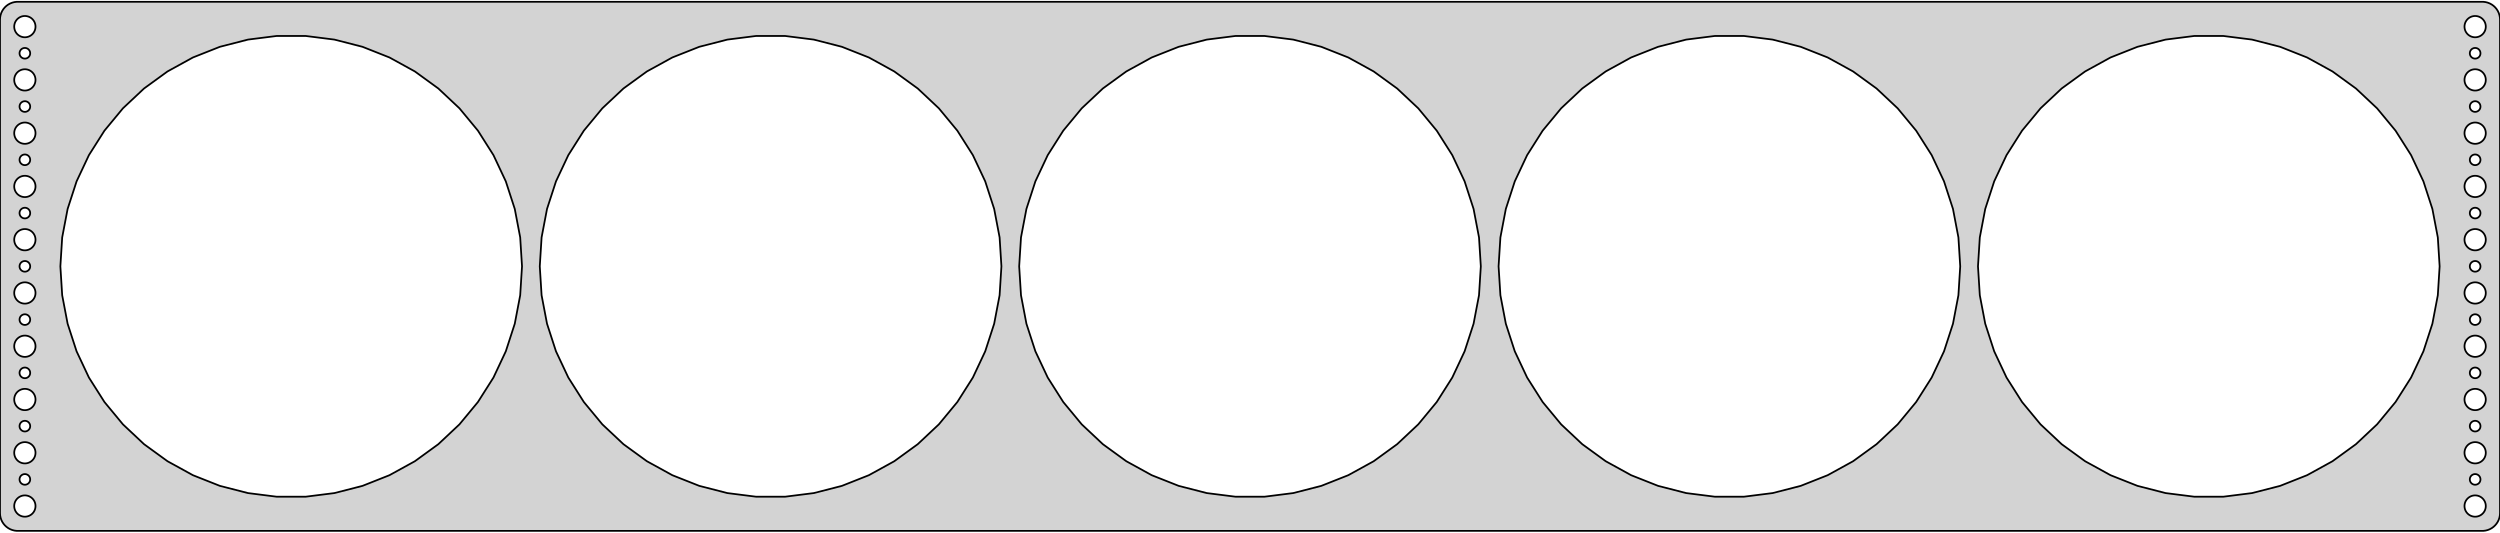 <?xml version="1.0" standalone="no"?>
<!DOCTYPE svg PUBLIC "-//W3C//DTD SVG 1.1//EN" "http://www.w3.org/Graphics/SVG/1.1/DTD/svg11.dtd">
<svg width="704mm" height="150mm" viewBox="-352 -75 704 150" xmlns="http://www.w3.org/2000/svg" version="1.1">
<title>OpenSCAD Model</title>
<path d="
M 347.937,74.411 L 348.545,74.255 L 349.129,74.024 L 349.679,73.722 L 350.187,73.353 L 350.645,72.923
 L 351.045,72.439 L 351.382,71.909 L 351.649,71.341 L 351.843,70.743 L 351.961,70.127 L 352,69.5
 L 352,-69.5 L 351.961,-70.127 L 351.843,-70.743 L 351.649,-71.341 L 351.382,-71.909 L 351.045,-72.439
 L 350.645,-72.923 L 350.187,-73.353 L 349.679,-73.722 L 349.129,-74.024 L 348.545,-74.255 L 347.937,-74.411
 L 347.314,-74.49 L -347.314,-74.49 L -347.937,-74.411 L -348.545,-74.255 L -349.129,-74.024 L -349.679,-73.722
 L -350.187,-73.353 L -350.645,-72.923 L -351.045,-72.439 L -351.382,-71.909 L -351.649,-71.341 L -351.843,-70.743
 L -351.961,-70.127 L -352,-69.5 L -352,69.5 L -351.961,70.127 L -351.843,70.743 L -351.649,71.341
 L -351.382,71.909 L -351.045,72.439 L -350.645,72.923 L -350.187,73.353 L -349.679,73.722 L -349.129,74.024
 L -348.545,74.255 L -347.937,74.411 L -347.314,74.49 L 347.314,74.49 z
M 344.812,-64.506 L 344.438,-64.553 L 344.073,-64.647 L 343.723,-64.785 L 343.393,-64.967 L 343.088,-65.189
 L 342.813,-65.446 L 342.573,-65.737 L 342.371,-66.055 L 342.211,-66.396 L 342.094,-66.754 L 342.024,-67.124
 L 342,-67.5 L 342.024,-67.876 L 342.094,-68.246 L 342.211,-68.604 L 342.371,-68.945 L 342.573,-69.263
 L 342.813,-69.554 L 343.088,-69.811 L 343.393,-70.033 L 343.723,-70.215 L 344.073,-70.353 L 344.438,-70.447
 L 344.812,-70.494 L 345.188,-70.494 L 345.562,-70.447 L 345.927,-70.353 L 346.277,-70.215 L 346.607,-70.033
 L 346.912,-69.811 L 347.187,-69.554 L 347.427,-69.263 L 347.629,-68.945 L 347.789,-68.604 L 347.906,-68.246
 L 347.976,-67.876 L 348,-67.5 L 347.976,-67.124 L 347.906,-66.754 L 347.789,-66.396 L 347.629,-66.055
 L 347.427,-65.737 L 347.187,-65.446 L 346.912,-65.189 L 346.607,-64.967 L 346.277,-64.785 L 345.927,-64.647
 L 345.562,-64.553 L 345.188,-64.506 z
M -345.188,-64.506 L -345.562,-64.553 L -345.927,-64.647 L -346.277,-64.785 L -346.607,-64.967 L -346.912,-65.189
 L -347.187,-65.446 L -347.427,-65.737 L -347.629,-66.055 L -347.789,-66.396 L -347.906,-66.754 L -347.976,-67.124
 L -348,-67.5 L -347.976,-67.876 L -347.906,-68.246 L -347.789,-68.604 L -347.629,-68.945 L -347.427,-69.263
 L -347.187,-69.554 L -346.912,-69.811 L -346.607,-70.033 L -346.277,-70.215 L -345.927,-70.353 L -345.562,-70.447
 L -345.188,-70.494 L -344.812,-70.494 L -344.438,-70.447 L -344.073,-70.353 L -343.723,-70.215 L -343.393,-70.033
 L -343.088,-69.811 L -342.813,-69.554 L -342.573,-69.263 L -342.371,-68.945 L -342.211,-68.604 L -342.094,-68.246
 L -342.024,-67.876 L -342,-67.5 L -342.024,-67.124 L -342.094,-66.754 L -342.211,-66.396 L -342.371,-66.055
 L -342.573,-65.737 L -342.813,-65.446 L -343.088,-65.189 L -343.393,-64.967 L -343.723,-64.785 L -344.073,-64.647
 L -344.438,-64.553 L -344.812,-64.506 z
M -274.081,64.872 L -282.18,63.849 L -290.086,61.819 L -297.676,58.814 L -304.829,54.881 L -311.433,50.083
 L -317.383,44.496 L -322.586,38.206 L -326.96,31.314 L -330.435,23.928 L -332.958,16.165 L -334.487,8.147
 L -335,-0 L -334.487,-8.147 L -332.958,-16.165 L -330.435,-23.928 L -326.96,-31.314 L -322.586,-38.206
 L -317.383,-44.496 L -311.433,-50.083 L -304.829,-54.881 L -297.676,-58.814 L -290.086,-61.819 L -282.18,-63.849
 L -274.081,-64.872 L -265.919,-64.872 L -257.82,-63.849 L -249.914,-61.819 L -242.324,-58.814 L -235.171,-54.881
 L -228.567,-50.083 L -222.617,-44.496 L -217.414,-38.206 L -213.04,-31.314 L -209.565,-23.928 L -207.042,-16.165
 L -205.513,-8.147 L -205,-0 L -205.513,8.147 L -207.042,16.165 L -209.565,23.928 L -213.04,31.314
 L -217.414,38.206 L -222.617,44.496 L -228.567,50.083 L -235.171,54.881 L -242.324,58.814 L -249.914,61.819
 L -257.82,63.849 L -265.919,64.872 z
M -4.081,64.872 L -12.18,63.849 L -20.086,61.819 L -27.676,58.814 L -34.829,54.881 L -41.433,50.083
 L -47.383,44.496 L -52.586,38.206 L -56.96,31.314 L -60.435,23.928 L -62.958,16.165 L -64.487,8.147
 L -65,-0 L -64.487,-8.147 L -62.958,-16.165 L -60.435,-23.928 L -56.96,-31.314 L -52.586,-38.206
 L -47.383,-44.496 L -41.433,-50.083 L -34.829,-54.881 L -27.676,-58.814 L -20.086,-61.819 L -12.18,-63.849
 L -4.081,-64.872 L 4.081,-64.872 L 12.18,-63.849 L 20.086,-61.819 L 27.676,-58.814 L 34.829,-54.881
 L 41.433,-50.083 L 47.383,-44.496 L 52.586,-38.206 L 56.96,-31.314 L 60.435,-23.928 L 62.958,-16.165
 L 64.487,-8.147 L 65,-0 L 64.487,8.147 L 62.958,16.165 L 60.435,23.928 L 56.96,31.314
 L 52.586,38.206 L 47.383,44.496 L 41.433,50.083 L 34.829,54.881 L 27.676,58.814 L 20.086,61.819
 L 12.18,63.849 L 4.081,64.872 z
M -139.081,64.872 L -147.18,63.849 L -155.086,61.819 L -162.676,58.814 L -169.829,54.881 L -176.433,50.083
 L -182.383,44.496 L -187.586,38.206 L -191.96,31.314 L -195.435,23.928 L -197.958,16.165 L -199.487,8.147
 L -200,-0 L -199.487,-8.147 L -197.958,-16.165 L -195.435,-23.928 L -191.96,-31.314 L -187.586,-38.206
 L -182.383,-44.496 L -176.433,-50.083 L -169.829,-54.881 L -162.676,-58.814 L -155.086,-61.819 L -147.18,-63.849
 L -139.081,-64.872 L -130.919,-64.872 L -122.82,-63.849 L -114.914,-61.819 L -107.324,-58.814 L -100.171,-54.881
 L -93.567,-50.083 L -87.617,-44.496 L -82.414,-38.206 L -78.04,-31.314 L -74.564,-23.928 L -72.042,-16.165
 L -70.513,-8.147 L -70,-0 L -70.513,8.147 L -72.042,16.165 L -74.564,23.928 L -78.04,31.314
 L -82.414,38.206 L -87.617,44.496 L -93.567,50.083 L -100.171,54.881 L -107.324,58.814 L -114.914,61.819
 L -122.82,63.849 L -130.919,64.872 z
M 130.919,64.872 L 122.82,63.849 L 114.914,61.819 L 107.324,58.814 L 100.171,54.881 L 93.567,50.083
 L 87.617,44.496 L 82.414,38.206 L 78.04,31.314 L 74.564,23.928 L 72.042,16.165 L 70.513,8.147
 L 70,-0 L 70.513,-8.147 L 72.042,-16.165 L 74.564,-23.928 L 78.04,-31.314 L 82.414,-38.206
 L 87.617,-44.496 L 93.567,-50.083 L 100.171,-54.881 L 107.324,-58.814 L 114.914,-61.819 L 122.82,-63.849
 L 130.919,-64.872 L 139.081,-64.872 L 147.18,-63.849 L 155.086,-61.819 L 162.676,-58.814 L 169.829,-54.881
 L 176.433,-50.083 L 182.383,-44.496 L 187.586,-38.206 L 191.96,-31.314 L 195.435,-23.928 L 197.958,-16.165
 L 199.487,-8.147 L 200,-0 L 199.487,8.147 L 197.958,16.165 L 195.435,23.928 L 191.96,31.314
 L 187.586,38.206 L 182.383,44.496 L 176.433,50.083 L 169.829,54.881 L 162.676,58.814 L 155.086,61.819
 L 147.18,63.849 L 139.081,64.872 z
M 265.919,64.872 L 257.82,63.849 L 249.914,61.819 L 242.324,58.814 L 235.171,54.881 L 228.567,50.083
 L 222.617,44.496 L 217.414,38.206 L 213.04,31.314 L 209.565,23.928 L 207.042,16.165 L 205.513,8.147
 L 205,-0 L 205.513,-8.147 L 207.042,-16.165 L 209.565,-23.928 L 213.04,-31.314 L 217.414,-38.206
 L 222.617,-44.496 L 228.567,-50.083 L 235.171,-54.881 L 242.324,-58.814 L 249.914,-61.819 L 257.82,-63.849
 L 265.919,-64.872 L 274.081,-64.872 L 282.18,-63.849 L 290.086,-61.819 L 297.676,-58.814 L 304.829,-54.881
 L 311.433,-50.083 L 317.383,-44.496 L 322.586,-38.206 L 326.96,-31.314 L 330.435,-23.928 L 332.958,-16.165
 L 334.487,-8.147 L 335,-0 L 334.487,8.147 L 332.958,16.165 L 330.435,23.928 L 326.96,31.314
 L 322.586,38.206 L 317.383,44.496 L 311.433,50.083 L 304.829,54.881 L 297.676,58.814 L 290.086,61.819
 L 282.18,63.849 L 274.081,64.872 z
M 344.906,-58.503 L 344.719,-58.527 L 344.536,-58.573 L 344.361,-58.643 L 344.196,-58.733 L 344.044,-58.844
 L 343.907,-58.973 L 343.786,-59.118 L 343.686,-59.277 L 343.605,-59.448 L 343.547,-59.627 L 343.512,-59.812
 L 343.5,-60 L 343.512,-60.188 L 343.547,-60.373 L 343.605,-60.552 L 343.686,-60.723 L 343.786,-60.882
 L 343.907,-61.027 L 344.044,-61.156 L 344.196,-61.267 L 344.361,-61.357 L 344.536,-61.427 L 344.719,-61.473
 L 344.906,-61.497 L 345.094,-61.497 L 345.281,-61.473 L 345.464,-61.427 L 345.639,-61.357 L 345.804,-61.267
 L 345.956,-61.156 L 346.093,-61.027 L 346.214,-60.882 L 346.314,-60.723 L 346.395,-60.552 L 346.453,-60.373
 L 346.488,-60.188 L 346.5,-60 L 346.488,-59.812 L 346.453,-59.627 L 346.395,-59.448 L 346.314,-59.277
 L 346.214,-59.118 L 346.093,-58.973 L 345.956,-58.844 L 345.804,-58.733 L 345.639,-58.643 L 345.464,-58.573
 L 345.281,-58.527 L 345.094,-58.503 z
M -345.094,-58.503 L -345.281,-58.527 L -345.464,-58.573 L -345.639,-58.643 L -345.804,-58.733 L -345.956,-58.844
 L -346.093,-58.973 L -346.214,-59.118 L -346.314,-59.277 L -346.395,-59.448 L -346.453,-59.627 L -346.488,-59.812
 L -346.5,-60 L -346.488,-60.188 L -346.453,-60.373 L -346.395,-60.552 L -346.314,-60.723 L -346.214,-60.882
 L -346.093,-61.027 L -345.956,-61.156 L -345.804,-61.267 L -345.639,-61.357 L -345.464,-61.427 L -345.281,-61.473
 L -345.094,-61.497 L -344.906,-61.497 L -344.719,-61.473 L -344.536,-61.427 L -344.361,-61.357 L -344.196,-61.267
 L -344.044,-61.156 L -343.907,-61.027 L -343.786,-60.882 L -343.686,-60.723 L -343.605,-60.552 L -343.547,-60.373
 L -343.512,-60.188 L -343.5,-60 L -343.512,-59.812 L -343.547,-59.627 L -343.605,-59.448 L -343.686,-59.277
 L -343.786,-59.118 L -343.907,-58.973 L -344.044,-58.844 L -344.196,-58.733 L -344.361,-58.643 L -344.536,-58.573
 L -344.719,-58.527 L -344.906,-58.503 z
M -345.188,-49.506 L -345.562,-49.553 L -345.927,-49.647 L -346.277,-49.785 L -346.607,-49.967 L -346.912,-50.188
 L -347.187,-50.446 L -347.427,-50.737 L -347.629,-51.055 L -347.789,-51.396 L -347.906,-51.754 L -347.976,-52.124
 L -348,-52.5 L -347.976,-52.876 L -347.906,-53.246 L -347.789,-53.604 L -347.629,-53.945 L -347.427,-54.263
 L -347.187,-54.554 L -346.912,-54.812 L -346.607,-55.033 L -346.277,-55.215 L -345.927,-55.353 L -345.562,-55.447
 L -345.188,-55.494 L -344.812,-55.494 L -344.438,-55.447 L -344.073,-55.353 L -343.723,-55.215 L -343.393,-55.033
 L -343.088,-54.812 L -342.813,-54.554 L -342.573,-54.263 L -342.371,-53.945 L -342.211,-53.604 L -342.094,-53.246
 L -342.024,-52.876 L -342,-52.5 L -342.024,-52.124 L -342.094,-51.754 L -342.211,-51.396 L -342.371,-51.055
 L -342.573,-50.737 L -342.813,-50.446 L -343.088,-50.188 L -343.393,-49.967 L -343.723,-49.785 L -344.073,-49.647
 L -344.438,-49.553 L -344.812,-49.506 z
M 344.812,-49.506 L 344.438,-49.553 L 344.073,-49.647 L 343.723,-49.785 L 343.393,-49.967 L 343.088,-50.188
 L 342.813,-50.446 L 342.573,-50.737 L 342.371,-51.055 L 342.211,-51.396 L 342.094,-51.754 L 342.024,-52.124
 L 342,-52.5 L 342.024,-52.876 L 342.094,-53.246 L 342.211,-53.604 L 342.371,-53.945 L 342.573,-54.263
 L 342.813,-54.554 L 343.088,-54.812 L 343.393,-55.033 L 343.723,-55.215 L 344.073,-55.353 L 344.438,-55.447
 L 344.812,-55.494 L 345.188,-55.494 L 345.562,-55.447 L 345.927,-55.353 L 346.277,-55.215 L 346.607,-55.033
 L 346.912,-54.812 L 347.187,-54.554 L 347.427,-54.263 L 347.629,-53.945 L 347.789,-53.604 L 347.906,-53.246
 L 347.976,-52.876 L 348,-52.5 L 347.976,-52.124 L 347.906,-51.754 L 347.789,-51.396 L 347.629,-51.055
 L 347.427,-50.737 L 347.187,-50.446 L 346.912,-50.188 L 346.607,-49.967 L 346.277,-49.785 L 345.927,-49.647
 L 345.562,-49.553 L 345.188,-49.506 z
M -345.094,-43.503 L -345.281,-43.527 L -345.464,-43.573 L -345.639,-43.643 L -345.804,-43.733 L -345.956,-43.844
 L -346.093,-43.973 L -346.214,-44.118 L -346.314,-44.277 L -346.395,-44.448 L -346.453,-44.627 L -346.488,-44.812
 L -346.5,-45 L -346.488,-45.188 L -346.453,-45.373 L -346.395,-45.552 L -346.314,-45.723 L -346.214,-45.882
 L -346.093,-46.027 L -345.956,-46.156 L -345.804,-46.267 L -345.639,-46.357 L -345.464,-46.427 L -345.281,-46.473
 L -345.094,-46.497 L -344.906,-46.497 L -344.719,-46.473 L -344.536,-46.427 L -344.361,-46.357 L -344.196,-46.267
 L -344.044,-46.156 L -343.907,-46.027 L -343.786,-45.882 L -343.686,-45.723 L -343.605,-45.552 L -343.547,-45.373
 L -343.512,-45.188 L -343.5,-45 L -343.512,-44.812 L -343.547,-44.627 L -343.605,-44.448 L -343.686,-44.277
 L -343.786,-44.118 L -343.907,-43.973 L -344.044,-43.844 L -344.196,-43.733 L -344.361,-43.643 L -344.536,-43.573
 L -344.719,-43.527 L -344.906,-43.503 z
M 344.906,-43.503 L 344.719,-43.527 L 344.536,-43.573 L 344.361,-43.643 L 344.196,-43.733 L 344.044,-43.844
 L 343.907,-43.973 L 343.786,-44.118 L 343.686,-44.277 L 343.605,-44.448 L 343.547,-44.627 L 343.512,-44.812
 L 343.5,-45 L 343.512,-45.188 L 343.547,-45.373 L 343.605,-45.552 L 343.686,-45.723 L 343.786,-45.882
 L 343.907,-46.027 L 344.044,-46.156 L 344.196,-46.267 L 344.361,-46.357 L 344.536,-46.427 L 344.719,-46.473
 L 344.906,-46.497 L 345.094,-46.497 L 345.281,-46.473 L 345.464,-46.427 L 345.639,-46.357 L 345.804,-46.267
 L 345.956,-46.156 L 346.093,-46.027 L 346.214,-45.882 L 346.314,-45.723 L 346.395,-45.552 L 346.453,-45.373
 L 346.488,-45.188 L 346.5,-45 L 346.488,-44.812 L 346.453,-44.627 L 346.395,-44.448 L 346.314,-44.277
 L 346.214,-44.118 L 346.093,-43.973 L 345.956,-43.844 L 345.804,-43.733 L 345.639,-43.643 L 345.464,-43.573
 L 345.281,-43.527 L 345.094,-43.503 z
M 344.812,-34.506 L 344.438,-34.553 L 344.073,-34.647 L 343.723,-34.785 L 343.393,-34.967 L 343.088,-35.188
 L 342.813,-35.446 L 342.573,-35.737 L 342.371,-36.055 L 342.211,-36.396 L 342.094,-36.754 L 342.024,-37.124
 L 342,-37.5 L 342.024,-37.876 L 342.094,-38.246 L 342.211,-38.604 L 342.371,-38.945 L 342.573,-39.263
 L 342.813,-39.554 L 343.088,-39.812 L 343.393,-40.033 L 343.723,-40.215 L 344.073,-40.353 L 344.438,-40.447
 L 344.812,-40.494 L 345.188,-40.494 L 345.562,-40.447 L 345.927,-40.353 L 346.277,-40.215 L 346.607,-40.033
 L 346.912,-39.812 L 347.187,-39.554 L 347.427,-39.263 L 347.629,-38.945 L 347.789,-38.604 L 347.906,-38.246
 L 347.976,-37.876 L 348,-37.5 L 347.976,-37.124 L 347.906,-36.754 L 347.789,-36.396 L 347.629,-36.055
 L 347.427,-35.737 L 347.187,-35.446 L 346.912,-35.188 L 346.607,-34.967 L 346.277,-34.785 L 345.927,-34.647
 L 345.562,-34.553 L 345.188,-34.506 z
M -345.188,-34.506 L -345.562,-34.553 L -345.927,-34.647 L -346.277,-34.785 L -346.607,-34.967 L -346.912,-35.188
 L -347.187,-35.446 L -347.427,-35.737 L -347.629,-36.055 L -347.789,-36.396 L -347.906,-36.754 L -347.976,-37.124
 L -348,-37.5 L -347.976,-37.876 L -347.906,-38.246 L -347.789,-38.604 L -347.629,-38.945 L -347.427,-39.263
 L -347.187,-39.554 L -346.912,-39.812 L -346.607,-40.033 L -346.277,-40.215 L -345.927,-40.353 L -345.562,-40.447
 L -345.188,-40.494 L -344.812,-40.494 L -344.438,-40.447 L -344.073,-40.353 L -343.723,-40.215 L -343.393,-40.033
 L -343.088,-39.812 L -342.813,-39.554 L -342.573,-39.263 L -342.371,-38.945 L -342.211,-38.604 L -342.094,-38.246
 L -342.024,-37.876 L -342,-37.5 L -342.024,-37.124 L -342.094,-36.754 L -342.211,-36.396 L -342.371,-36.055
 L -342.573,-35.737 L -342.813,-35.446 L -343.088,-35.188 L -343.393,-34.967 L -343.723,-34.785 L -344.073,-34.647
 L -344.438,-34.553 L -344.812,-34.506 z
M 344.906,-28.503 L 344.719,-28.527 L 344.536,-28.573 L 344.361,-28.643 L 344.196,-28.733 L 344.044,-28.844
 L 343.907,-28.973 L 343.786,-29.118 L 343.686,-29.277 L 343.605,-29.448 L 343.547,-29.627 L 343.512,-29.812
 L 343.5,-30 L 343.512,-30.188 L 343.547,-30.373 L 343.605,-30.552 L 343.686,-30.723 L 343.786,-30.882
 L 343.907,-31.027 L 344.044,-31.156 L 344.196,-31.267 L 344.361,-31.357 L 344.536,-31.427 L 344.719,-31.473
 L 344.906,-31.497 L 345.094,-31.497 L 345.281,-31.473 L 345.464,-31.427 L 345.639,-31.357 L 345.804,-31.267
 L 345.956,-31.156 L 346.093,-31.027 L 346.214,-30.882 L 346.314,-30.723 L 346.395,-30.552 L 346.453,-30.373
 L 346.488,-30.188 L 346.5,-30 L 346.488,-29.812 L 346.453,-29.627 L 346.395,-29.448 L 346.314,-29.277
 L 346.214,-29.118 L 346.093,-28.973 L 345.956,-28.844 L 345.804,-28.733 L 345.639,-28.643 L 345.464,-28.573
 L 345.281,-28.527 L 345.094,-28.503 z
M -345.094,-28.503 L -345.281,-28.527 L -345.464,-28.573 L -345.639,-28.643 L -345.804,-28.733 L -345.956,-28.844
 L -346.093,-28.973 L -346.214,-29.118 L -346.314,-29.277 L -346.395,-29.448 L -346.453,-29.627 L -346.488,-29.812
 L -346.5,-30 L -346.488,-30.188 L -346.453,-30.373 L -346.395,-30.552 L -346.314,-30.723 L -346.214,-30.882
 L -346.093,-31.027 L -345.956,-31.156 L -345.804,-31.267 L -345.639,-31.357 L -345.464,-31.427 L -345.281,-31.473
 L -345.094,-31.497 L -344.906,-31.497 L -344.719,-31.473 L -344.536,-31.427 L -344.361,-31.357 L -344.196,-31.267
 L -344.044,-31.156 L -343.907,-31.027 L -343.786,-30.882 L -343.686,-30.723 L -343.605,-30.552 L -343.547,-30.373
 L -343.512,-30.188 L -343.5,-30 L -343.512,-29.812 L -343.547,-29.627 L -343.605,-29.448 L -343.686,-29.277
 L -343.786,-29.118 L -343.907,-28.973 L -344.044,-28.844 L -344.196,-28.733 L -344.361,-28.643 L -344.536,-28.573
 L -344.719,-28.527 L -344.906,-28.503 z
M -345.188,-19.506 L -345.562,-19.553 L -345.927,-19.647 L -346.277,-19.785 L -346.607,-19.967 L -346.912,-20.188
 L -347.187,-20.446 L -347.427,-20.737 L -347.629,-21.055 L -347.789,-21.396 L -347.906,-21.754 L -347.976,-22.124
 L -348,-22.5 L -347.976,-22.876 L -347.906,-23.246 L -347.789,-23.604 L -347.629,-23.945 L -347.427,-24.263
 L -347.187,-24.554 L -346.912,-24.811 L -346.607,-25.033 L -346.277,-25.215 L -345.927,-25.353 L -345.562,-25.447
 L -345.188,-25.494 L -344.812,-25.494 L -344.438,-25.447 L -344.073,-25.353 L -343.723,-25.215 L -343.393,-25.033
 L -343.088,-24.811 L -342.813,-24.554 L -342.573,-24.263 L -342.371,-23.945 L -342.211,-23.604 L -342.094,-23.246
 L -342.024,-22.876 L -342,-22.5 L -342.024,-22.124 L -342.094,-21.754 L -342.211,-21.396 L -342.371,-21.055
 L -342.573,-20.737 L -342.813,-20.446 L -343.088,-20.188 L -343.393,-19.967 L -343.723,-19.785 L -344.073,-19.647
 L -344.438,-19.553 L -344.812,-19.506 z
M 344.812,-19.506 L 344.438,-19.553 L 344.073,-19.647 L 343.723,-19.785 L 343.393,-19.967 L 343.088,-20.188
 L 342.813,-20.446 L 342.573,-20.737 L 342.371,-21.055 L 342.211,-21.396 L 342.094,-21.754 L 342.024,-22.124
 L 342,-22.5 L 342.024,-22.876 L 342.094,-23.246 L 342.211,-23.604 L 342.371,-23.945 L 342.573,-24.263
 L 342.813,-24.554 L 343.088,-24.811 L 343.393,-25.033 L 343.723,-25.215 L 344.073,-25.353 L 344.438,-25.447
 L 344.812,-25.494 L 345.188,-25.494 L 345.562,-25.447 L 345.927,-25.353 L 346.277,-25.215 L 346.607,-25.033
 L 346.912,-24.811 L 347.187,-24.554 L 347.427,-24.263 L 347.629,-23.945 L 347.789,-23.604 L 347.906,-23.246
 L 347.976,-22.876 L 348,-22.5 L 347.976,-22.124 L 347.906,-21.754 L 347.789,-21.396 L 347.629,-21.055
 L 347.427,-20.737 L 347.187,-20.446 L 346.912,-20.188 L 346.607,-19.967 L 346.277,-19.785 L 345.927,-19.647
 L 345.562,-19.553 L 345.188,-19.506 z
M -345.094,-13.503 L -345.281,-13.527 L -345.464,-13.573 L -345.639,-13.643 L -345.804,-13.733 L -345.956,-13.844
 L -346.093,-13.973 L -346.214,-14.118 L -346.314,-14.277 L -346.395,-14.448 L -346.453,-14.627 L -346.488,-14.812
 L -346.5,-15 L -346.488,-15.188 L -346.453,-15.373 L -346.395,-15.552 L -346.314,-15.723 L -346.214,-15.882
 L -346.093,-16.027 L -345.956,-16.156 L -345.804,-16.267 L -345.639,-16.357 L -345.464,-16.427 L -345.281,-16.473
 L -345.094,-16.497 L -344.906,-16.497 L -344.719,-16.473 L -344.536,-16.427 L -344.361,-16.357 L -344.196,-16.267
 L -344.044,-16.156 L -343.907,-16.027 L -343.786,-15.882 L -343.686,-15.723 L -343.605,-15.552 L -343.547,-15.373
 L -343.512,-15.188 L -343.5,-15 L -343.512,-14.812 L -343.547,-14.627 L -343.605,-14.448 L -343.686,-14.277
 L -343.786,-14.118 L -343.907,-13.973 L -344.044,-13.844 L -344.196,-13.733 L -344.361,-13.643 L -344.536,-13.573
 L -344.719,-13.527 L -344.906,-13.503 z
M 344.906,-13.503 L 344.719,-13.527 L 344.536,-13.573 L 344.361,-13.643 L 344.196,-13.733 L 344.044,-13.844
 L 343.907,-13.973 L 343.786,-14.118 L 343.686,-14.277 L 343.605,-14.448 L 343.547,-14.627 L 343.512,-14.812
 L 343.5,-15 L 343.512,-15.188 L 343.547,-15.373 L 343.605,-15.552 L 343.686,-15.723 L 343.786,-15.882
 L 343.907,-16.027 L 344.044,-16.156 L 344.196,-16.267 L 344.361,-16.357 L 344.536,-16.427 L 344.719,-16.473
 L 344.906,-16.497 L 345.094,-16.497 L 345.281,-16.473 L 345.464,-16.427 L 345.639,-16.357 L 345.804,-16.267
 L 345.956,-16.156 L 346.093,-16.027 L 346.214,-15.882 L 346.314,-15.723 L 346.395,-15.552 L 346.453,-15.373
 L 346.488,-15.188 L 346.5,-15 L 346.488,-14.812 L 346.453,-14.627 L 346.395,-14.448 L 346.314,-14.277
 L 346.214,-14.118 L 346.093,-13.973 L 345.956,-13.844 L 345.804,-13.733 L 345.639,-13.643 L 345.464,-13.573
 L 345.281,-13.527 L 345.094,-13.503 z
M -345.188,-4.506 L -345.562,-4.553 L -345.927,-4.647 L -346.277,-4.786 L -346.607,-4.967 L -346.912,-5.188
 L -347.187,-5.446 L -347.427,-5.737 L -347.629,-6.055 L -347.789,-6.396 L -347.906,-6.754 L -347.976,-7.124
 L -348,-7.5 L -347.976,-7.876 L -347.906,-8.246 L -347.789,-8.604 L -347.629,-8.945 L -347.427,-9.263
 L -347.187,-9.554 L -346.912,-9.812 L -346.607,-10.033 L -346.277,-10.214 L -345.927,-10.353 L -345.562,-10.447
 L -345.188,-10.494 L -344.812,-10.494 L -344.438,-10.447 L -344.073,-10.353 L -343.723,-10.214 L -343.393,-10.033
 L -343.088,-9.812 L -342.813,-9.554 L -342.573,-9.263 L -342.371,-8.945 L -342.211,-8.604 L -342.094,-8.246
 L -342.024,-7.876 L -342,-7.5 L -342.024,-7.124 L -342.094,-6.754 L -342.211,-6.396 L -342.371,-6.055
 L -342.573,-5.737 L -342.813,-5.446 L -343.088,-5.188 L -343.393,-4.967 L -343.723,-4.786 L -344.073,-4.647
 L -344.438,-4.553 L -344.812,-4.506 z
M 344.812,-4.506 L 344.438,-4.553 L 344.073,-4.647 L 343.723,-4.786 L 343.393,-4.967 L 343.088,-5.188
 L 342.813,-5.446 L 342.573,-5.737 L 342.371,-6.055 L 342.211,-6.396 L 342.094,-6.754 L 342.024,-7.124
 L 342,-7.5 L 342.024,-7.876 L 342.094,-8.246 L 342.211,-8.604 L 342.371,-8.945 L 342.573,-9.263
 L 342.813,-9.554 L 343.088,-9.812 L 343.393,-10.033 L 343.723,-10.214 L 344.073,-10.353 L 344.438,-10.447
 L 344.812,-10.494 L 345.188,-10.494 L 345.562,-10.447 L 345.927,-10.353 L 346.277,-10.214 L 346.607,-10.033
 L 346.912,-9.812 L 347.187,-9.554 L 347.427,-9.263 L 347.629,-8.945 L 347.789,-8.604 L 347.906,-8.246
 L 347.976,-7.876 L 348,-7.5 L 347.976,-7.124 L 347.906,-6.754 L 347.789,-6.396 L 347.629,-6.055
 L 347.427,-5.737 L 347.187,-5.446 L 346.912,-5.188 L 346.607,-4.967 L 346.277,-4.786 L 345.927,-4.647
 L 345.562,-4.553 L 345.188,-4.506 z
M -345.094,1.497 L -345.281,1.473 L -345.464,1.427 L -345.639,1.357 L -345.804,1.266 L -345.956,1.156
 L -346.093,1.027 L -346.214,0.882 L -346.314,0.723 L -346.395,0.552 L -346.453,0.373 L -346.488,0.188
 L -346.5,-0 L -346.488,-0.188 L -346.453,-0.373 L -346.395,-0.552 L -346.314,-0.723 L -346.214,-0.882
 L -346.093,-1.027 L -345.956,-1.156 L -345.804,-1.266 L -345.639,-1.357 L -345.464,-1.427 L -345.281,-1.473
 L -345.094,-1.497 L -344.906,-1.497 L -344.719,-1.473 L -344.536,-1.427 L -344.361,-1.357 L -344.196,-1.266
 L -344.044,-1.156 L -343.907,-1.027 L -343.786,-0.882 L -343.686,-0.723 L -343.605,-0.552 L -343.547,-0.373
 L -343.512,-0.188 L -343.5,-0 L -343.512,0.188 L -343.547,0.373 L -343.605,0.552 L -343.686,0.723
 L -343.786,0.882 L -343.907,1.027 L -344.044,1.156 L -344.196,1.266 L -344.361,1.357 L -344.536,1.427
 L -344.719,1.473 L -344.906,1.497 z
M 344.906,1.497 L 344.719,1.473 L 344.536,1.427 L 344.361,1.357 L 344.196,1.266 L 344.044,1.156
 L 343.907,1.027 L 343.786,0.882 L 343.686,0.723 L 343.605,0.552 L 343.547,0.373 L 343.512,0.188
 L 343.5,-0 L 343.512,-0.188 L 343.547,-0.373 L 343.605,-0.552 L 343.686,-0.723 L 343.786,-0.882
 L 343.907,-1.027 L 344.044,-1.156 L 344.196,-1.266 L 344.361,-1.357 L 344.536,-1.427 L 344.719,-1.473
 L 344.906,-1.497 L 345.094,-1.497 L 345.281,-1.473 L 345.464,-1.427 L 345.639,-1.357 L 345.804,-1.266
 L 345.956,-1.156 L 346.093,-1.027 L 346.214,-0.882 L 346.314,-0.723 L 346.395,-0.552 L 346.453,-0.373
 L 346.488,-0.188 L 346.5,-0 L 346.488,0.188 L 346.453,0.373 L 346.395,0.552 L 346.314,0.723
 L 346.214,0.882 L 346.093,1.027 L 345.956,1.156 L 345.804,1.266 L 345.639,1.357 L 345.464,1.427
 L 345.281,1.473 L 345.094,1.497 z
M -345.188,10.494 L -345.562,10.447 L -345.927,10.353 L -346.277,10.214 L -346.607,10.033 L -346.912,9.812
 L -347.187,9.554 L -347.427,9.263 L -347.629,8.945 L -347.789,8.604 L -347.906,8.246 L -347.976,7.876
 L -348,7.5 L -347.976,7.124 L -347.906,6.754 L -347.789,6.396 L -347.629,6.055 L -347.427,5.737
 L -347.187,5.446 L -346.912,5.188 L -346.607,4.967 L -346.277,4.786 L -345.927,4.647 L -345.562,4.553
 L -345.188,4.506 L -344.812,4.506 L -344.438,4.553 L -344.073,4.647 L -343.723,4.786 L -343.393,4.967
 L -343.088,5.188 L -342.813,5.446 L -342.573,5.737 L -342.371,6.055 L -342.211,6.396 L -342.094,6.754
 L -342.024,7.124 L -342,7.5 L -342.024,7.876 L -342.094,8.246 L -342.211,8.604 L -342.371,8.945
 L -342.573,9.263 L -342.813,9.554 L -343.088,9.812 L -343.393,10.033 L -343.723,10.214 L -344.073,10.353
 L -344.438,10.447 L -344.812,10.494 z
M 344.812,10.494 L 344.438,10.447 L 344.073,10.353 L 343.723,10.214 L 343.393,10.033 L 343.088,9.812
 L 342.813,9.554 L 342.573,9.263 L 342.371,8.945 L 342.211,8.604 L 342.094,8.246 L 342.024,7.876
 L 342,7.5 L 342.024,7.124 L 342.094,6.754 L 342.211,6.396 L 342.371,6.055 L 342.573,5.737
 L 342.813,5.446 L 343.088,5.188 L 343.393,4.967 L 343.723,4.786 L 344.073,4.647 L 344.438,4.553
 L 344.812,4.506 L 345.188,4.506 L 345.562,4.553 L 345.927,4.647 L 346.277,4.786 L 346.607,4.967
 L 346.912,5.188 L 347.187,5.446 L 347.427,5.737 L 347.629,6.055 L 347.789,6.396 L 347.906,6.754
 L 347.976,7.124 L 348,7.5 L 347.976,7.876 L 347.906,8.246 L 347.789,8.604 L 347.629,8.945
 L 347.427,9.263 L 347.187,9.554 L 346.912,9.812 L 346.607,10.033 L 346.277,10.214 L 345.927,10.353
 L 345.562,10.447 L 345.188,10.494 z
M 344.906,16.497 L 344.719,16.473 L 344.536,16.427 L 344.361,16.357 L 344.196,16.267 L 344.044,16.156
 L 343.907,16.027 L 343.786,15.882 L 343.686,15.723 L 343.605,15.552 L 343.547,15.373 L 343.512,15.188
 L 343.5,15 L 343.512,14.812 L 343.547,14.627 L 343.605,14.448 L 343.686,14.277 L 343.786,14.118
 L 343.907,13.973 L 344.044,13.844 L 344.196,13.733 L 344.361,13.643 L 344.536,13.573 L 344.719,13.527
 L 344.906,13.503 L 345.094,13.503 L 345.281,13.527 L 345.464,13.573 L 345.639,13.643 L 345.804,13.733
 L 345.956,13.844 L 346.093,13.973 L 346.214,14.118 L 346.314,14.277 L 346.395,14.448 L 346.453,14.627
 L 346.488,14.812 L 346.5,15 L 346.488,15.188 L 346.453,15.373 L 346.395,15.552 L 346.314,15.723
 L 346.214,15.882 L 346.093,16.027 L 345.956,16.156 L 345.804,16.267 L 345.639,16.357 L 345.464,16.427
 L 345.281,16.473 L 345.094,16.497 z
M -345.094,16.497 L -345.281,16.473 L -345.464,16.427 L -345.639,16.357 L -345.804,16.267 L -345.956,16.156
 L -346.093,16.027 L -346.214,15.882 L -346.314,15.723 L -346.395,15.552 L -346.453,15.373 L -346.488,15.188
 L -346.5,15 L -346.488,14.812 L -346.453,14.627 L -346.395,14.448 L -346.314,14.277 L -346.214,14.118
 L -346.093,13.973 L -345.956,13.844 L -345.804,13.733 L -345.639,13.643 L -345.464,13.573 L -345.281,13.527
 L -345.094,13.503 L -344.906,13.503 L -344.719,13.527 L -344.536,13.573 L -344.361,13.643 L -344.196,13.733
 L -344.044,13.844 L -343.907,13.973 L -343.786,14.118 L -343.686,14.277 L -343.605,14.448 L -343.547,14.627
 L -343.512,14.812 L -343.5,15 L -343.512,15.188 L -343.547,15.373 L -343.605,15.552 L -343.686,15.723
 L -343.786,15.882 L -343.907,16.027 L -344.044,16.156 L -344.196,16.267 L -344.361,16.357 L -344.536,16.427
 L -344.719,16.473 L -344.906,16.497 z
M -345.188,25.494 L -345.562,25.447 L -345.927,25.353 L -346.277,25.215 L -346.607,25.033 L -346.912,24.811
 L -347.187,24.554 L -347.427,24.263 L -347.629,23.945 L -347.789,23.604 L -347.906,23.246 L -347.976,22.876
 L -348,22.5 L -347.976,22.124 L -347.906,21.754 L -347.789,21.396 L -347.629,21.055 L -347.427,20.737
 L -347.187,20.446 L -346.912,20.188 L -346.607,19.967 L -346.277,19.785 L -345.927,19.647 L -345.562,19.553
 L -345.188,19.506 L -344.812,19.506 L -344.438,19.553 L -344.073,19.647 L -343.723,19.785 L -343.393,19.967
 L -343.088,20.188 L -342.813,20.446 L -342.573,20.737 L -342.371,21.055 L -342.211,21.396 L -342.094,21.754
 L -342.024,22.124 L -342,22.5 L -342.024,22.876 L -342.094,23.246 L -342.211,23.604 L -342.371,23.945
 L -342.573,24.263 L -342.813,24.554 L -343.088,24.811 L -343.393,25.033 L -343.723,25.215 L -344.073,25.353
 L -344.438,25.447 L -344.812,25.494 z
M 344.812,25.494 L 344.438,25.447 L 344.073,25.353 L 343.723,25.215 L 343.393,25.033 L 343.088,24.811
 L 342.813,24.554 L 342.573,24.263 L 342.371,23.945 L 342.211,23.604 L 342.094,23.246 L 342.024,22.876
 L 342,22.5 L 342.024,22.124 L 342.094,21.754 L 342.211,21.396 L 342.371,21.055 L 342.573,20.737
 L 342.813,20.446 L 343.088,20.188 L 343.393,19.967 L 343.723,19.785 L 344.073,19.647 L 344.438,19.553
 L 344.812,19.506 L 345.188,19.506 L 345.562,19.553 L 345.927,19.647 L 346.277,19.785 L 346.607,19.967
 L 346.912,20.188 L 347.187,20.446 L 347.427,20.737 L 347.629,21.055 L 347.789,21.396 L 347.906,21.754
 L 347.976,22.124 L 348,22.5 L 347.976,22.876 L 347.906,23.246 L 347.789,23.604 L 347.629,23.945
 L 347.427,24.263 L 347.187,24.554 L 346.912,24.811 L 346.607,25.033 L 346.277,25.215 L 345.927,25.353
 L 345.562,25.447 L 345.188,25.494 z
M 344.906,31.497 L 344.719,31.473 L 344.536,31.427 L 344.361,31.357 L 344.196,31.267 L 344.044,31.156
 L 343.907,31.027 L 343.786,30.882 L 343.686,30.723 L 343.605,30.552 L 343.547,30.373 L 343.512,30.188
 L 343.5,30 L 343.512,29.812 L 343.547,29.627 L 343.605,29.448 L 343.686,29.277 L 343.786,29.118
 L 343.907,28.973 L 344.044,28.844 L 344.196,28.733 L 344.361,28.643 L 344.536,28.573 L 344.719,28.527
 L 344.906,28.503 L 345.094,28.503 L 345.281,28.527 L 345.464,28.573 L 345.639,28.643 L 345.804,28.733
 L 345.956,28.844 L 346.093,28.973 L 346.214,29.118 L 346.314,29.277 L 346.395,29.448 L 346.453,29.627
 L 346.488,29.812 L 346.5,30 L 346.488,30.188 L 346.453,30.373 L 346.395,30.552 L 346.314,30.723
 L 346.214,30.882 L 346.093,31.027 L 345.956,31.156 L 345.804,31.267 L 345.639,31.357 L 345.464,31.427
 L 345.281,31.473 L 345.094,31.497 z
M -345.094,31.497 L -345.281,31.473 L -345.464,31.427 L -345.639,31.357 L -345.804,31.267 L -345.956,31.156
 L -346.093,31.027 L -346.214,30.882 L -346.314,30.723 L -346.395,30.552 L -346.453,30.373 L -346.488,30.188
 L -346.5,30 L -346.488,29.812 L -346.453,29.627 L -346.395,29.448 L -346.314,29.277 L -346.214,29.118
 L -346.093,28.973 L -345.956,28.844 L -345.804,28.733 L -345.639,28.643 L -345.464,28.573 L -345.281,28.527
 L -345.094,28.503 L -344.906,28.503 L -344.719,28.527 L -344.536,28.573 L -344.361,28.643 L -344.196,28.733
 L -344.044,28.844 L -343.907,28.973 L -343.786,29.118 L -343.686,29.277 L -343.605,29.448 L -343.547,29.627
 L -343.512,29.812 L -343.5,30 L -343.512,30.188 L -343.547,30.373 L -343.605,30.552 L -343.686,30.723
 L -343.786,30.882 L -343.907,31.027 L -344.044,31.156 L -344.196,31.267 L -344.361,31.357 L -344.536,31.427
 L -344.719,31.473 L -344.906,31.497 z
M 344.812,40.494 L 344.438,40.447 L 344.073,40.353 L 343.723,40.215 L 343.393,40.033 L 343.088,39.812
 L 342.813,39.554 L 342.573,39.263 L 342.371,38.945 L 342.211,38.604 L 342.094,38.246 L 342.024,37.876
 L 342,37.5 L 342.024,37.124 L 342.094,36.754 L 342.211,36.396 L 342.371,36.055 L 342.573,35.737
 L 342.813,35.446 L 343.088,35.188 L 343.393,34.967 L 343.723,34.785 L 344.073,34.647 L 344.438,34.553
 L 344.812,34.506 L 345.188,34.506 L 345.562,34.553 L 345.927,34.647 L 346.277,34.785 L 346.607,34.967
 L 346.912,35.188 L 347.187,35.446 L 347.427,35.737 L 347.629,36.055 L 347.789,36.396 L 347.906,36.754
 L 347.976,37.124 L 348,37.5 L 347.976,37.876 L 347.906,38.246 L 347.789,38.604 L 347.629,38.945
 L 347.427,39.263 L 347.187,39.554 L 346.912,39.812 L 346.607,40.033 L 346.277,40.215 L 345.927,40.353
 L 345.562,40.447 L 345.188,40.494 z
M -345.188,40.494 L -345.562,40.447 L -345.927,40.353 L -346.277,40.215 L -346.607,40.033 L -346.912,39.812
 L -347.187,39.554 L -347.427,39.263 L -347.629,38.945 L -347.789,38.604 L -347.906,38.246 L -347.976,37.876
 L -348,37.5 L -347.976,37.124 L -347.906,36.754 L -347.789,36.396 L -347.629,36.055 L -347.427,35.737
 L -347.187,35.446 L -346.912,35.188 L -346.607,34.967 L -346.277,34.785 L -345.927,34.647 L -345.562,34.553
 L -345.188,34.506 L -344.812,34.506 L -344.438,34.553 L -344.073,34.647 L -343.723,34.785 L -343.393,34.967
 L -343.088,35.188 L -342.813,35.446 L -342.573,35.737 L -342.371,36.055 L -342.211,36.396 L -342.094,36.754
 L -342.024,37.124 L -342,37.5 L -342.024,37.876 L -342.094,38.246 L -342.211,38.604 L -342.371,38.945
 L -342.573,39.263 L -342.813,39.554 L -343.088,39.812 L -343.393,40.033 L -343.723,40.215 L -344.073,40.353
 L -344.438,40.447 L -344.812,40.494 z
M -345.094,46.497 L -345.281,46.473 L -345.464,46.427 L -345.639,46.357 L -345.804,46.267 L -345.956,46.156
 L -346.093,46.027 L -346.214,45.882 L -346.314,45.723 L -346.395,45.552 L -346.453,45.373 L -346.488,45.188
 L -346.5,45 L -346.488,44.812 L -346.453,44.627 L -346.395,44.448 L -346.314,44.277 L -346.214,44.118
 L -346.093,43.973 L -345.956,43.844 L -345.804,43.733 L -345.639,43.643 L -345.464,43.573 L -345.281,43.527
 L -345.094,43.503 L -344.906,43.503 L -344.719,43.527 L -344.536,43.573 L -344.361,43.643 L -344.196,43.733
 L -344.044,43.844 L -343.907,43.973 L -343.786,44.118 L -343.686,44.277 L -343.605,44.448 L -343.547,44.627
 L -343.512,44.812 L -343.5,45 L -343.512,45.188 L -343.547,45.373 L -343.605,45.552 L -343.686,45.723
 L -343.786,45.882 L -343.907,46.027 L -344.044,46.156 L -344.196,46.267 L -344.361,46.357 L -344.536,46.427
 L -344.719,46.473 L -344.906,46.497 z
M 344.906,46.497 L 344.719,46.473 L 344.536,46.427 L 344.361,46.357 L 344.196,46.267 L 344.044,46.156
 L 343.907,46.027 L 343.786,45.882 L 343.686,45.723 L 343.605,45.552 L 343.547,45.373 L 343.512,45.188
 L 343.5,45 L 343.512,44.812 L 343.547,44.627 L 343.605,44.448 L 343.686,44.277 L 343.786,44.118
 L 343.907,43.973 L 344.044,43.844 L 344.196,43.733 L 344.361,43.643 L 344.536,43.573 L 344.719,43.527
 L 344.906,43.503 L 345.094,43.503 L 345.281,43.527 L 345.464,43.573 L 345.639,43.643 L 345.804,43.733
 L 345.956,43.844 L 346.093,43.973 L 346.214,44.118 L 346.314,44.277 L 346.395,44.448 L 346.453,44.627
 L 346.488,44.812 L 346.5,45 L 346.488,45.188 L 346.453,45.373 L 346.395,45.552 L 346.314,45.723
 L 346.214,45.882 L 346.093,46.027 L 345.956,46.156 L 345.804,46.267 L 345.639,46.357 L 345.464,46.427
 L 345.281,46.473 L 345.094,46.497 z
M -345.188,55.494 L -345.562,55.447 L -345.927,55.353 L -346.277,55.215 L -346.607,55.033 L -346.912,54.812
 L -347.187,54.554 L -347.427,54.263 L -347.629,53.945 L -347.789,53.604 L -347.906,53.246 L -347.976,52.876
 L -348,52.5 L -347.976,52.124 L -347.906,51.754 L -347.789,51.396 L -347.629,51.055 L -347.427,50.737
 L -347.187,50.446 L -346.912,50.188 L -346.607,49.967 L -346.277,49.785 L -345.927,49.647 L -345.562,49.553
 L -345.188,49.506 L -344.812,49.506 L -344.438,49.553 L -344.073,49.647 L -343.723,49.785 L -343.393,49.967
 L -343.088,50.188 L -342.813,50.446 L -342.573,50.737 L -342.371,51.055 L -342.211,51.396 L -342.094,51.754
 L -342.024,52.124 L -342,52.5 L -342.024,52.876 L -342.094,53.246 L -342.211,53.604 L -342.371,53.945
 L -342.573,54.263 L -342.813,54.554 L -343.088,54.812 L -343.393,55.033 L -343.723,55.215 L -344.073,55.353
 L -344.438,55.447 L -344.812,55.494 z
M 344.812,55.494 L 344.438,55.447 L 344.073,55.353 L 343.723,55.215 L 343.393,55.033 L 343.088,54.812
 L 342.813,54.554 L 342.573,54.263 L 342.371,53.945 L 342.211,53.604 L 342.094,53.246 L 342.024,52.876
 L 342,52.5 L 342.024,52.124 L 342.094,51.754 L 342.211,51.396 L 342.371,51.055 L 342.573,50.737
 L 342.813,50.446 L 343.088,50.188 L 343.393,49.967 L 343.723,49.785 L 344.073,49.647 L 344.438,49.553
 L 344.812,49.506 L 345.188,49.506 L 345.562,49.553 L 345.927,49.647 L 346.277,49.785 L 346.607,49.967
 L 346.912,50.188 L 347.187,50.446 L 347.427,50.737 L 347.629,51.055 L 347.789,51.396 L 347.906,51.754
 L 347.976,52.124 L 348,52.5 L 347.976,52.876 L 347.906,53.246 L 347.789,53.604 L 347.629,53.945
 L 347.427,54.263 L 347.187,54.554 L 346.912,54.812 L 346.607,55.033 L 346.277,55.215 L 345.927,55.353
 L 345.562,55.447 L 345.188,55.494 z
M -345.094,61.497 L -345.281,61.473 L -345.464,61.427 L -345.639,61.357 L -345.804,61.267 L -345.956,61.156
 L -346.093,61.027 L -346.214,60.882 L -346.314,60.723 L -346.395,60.552 L -346.453,60.373 L -346.488,60.188
 L -346.5,60 L -346.488,59.812 L -346.453,59.627 L -346.395,59.448 L -346.314,59.277 L -346.214,59.118
 L -346.093,58.973 L -345.956,58.844 L -345.804,58.733 L -345.639,58.643 L -345.464,58.573 L -345.281,58.527
 L -345.094,58.503 L -344.906,58.503 L -344.719,58.527 L -344.536,58.573 L -344.361,58.643 L -344.196,58.733
 L -344.044,58.844 L -343.907,58.973 L -343.786,59.118 L -343.686,59.277 L -343.605,59.448 L -343.547,59.627
 L -343.512,59.812 L -343.5,60 L -343.512,60.188 L -343.547,60.373 L -343.605,60.552 L -343.686,60.723
 L -343.786,60.882 L -343.907,61.027 L -344.044,61.156 L -344.196,61.267 L -344.361,61.357 L -344.536,61.427
 L -344.719,61.473 L -344.906,61.497 z
M 344.906,61.497 L 344.719,61.473 L 344.536,61.427 L 344.361,61.357 L 344.196,61.267 L 344.044,61.156
 L 343.907,61.027 L 343.786,60.882 L 343.686,60.723 L 343.605,60.552 L 343.547,60.373 L 343.512,60.188
 L 343.5,60 L 343.512,59.812 L 343.547,59.627 L 343.605,59.448 L 343.686,59.277 L 343.786,59.118
 L 343.907,58.973 L 344.044,58.844 L 344.196,58.733 L 344.361,58.643 L 344.536,58.573 L 344.719,58.527
 L 344.906,58.503 L 345.094,58.503 L 345.281,58.527 L 345.464,58.573 L 345.639,58.643 L 345.804,58.733
 L 345.956,58.844 L 346.093,58.973 L 346.214,59.118 L 346.314,59.277 L 346.395,59.448 L 346.453,59.627
 L 346.488,59.812 L 346.5,60 L 346.488,60.188 L 346.453,60.373 L 346.395,60.552 L 346.314,60.723
 L 346.214,60.882 L 346.093,61.027 L 345.956,61.156 L 345.804,61.267 L 345.639,61.357 L 345.464,61.427
 L 345.281,61.473 L 345.094,61.497 z
M 344.812,70.494 L 344.438,70.447 L 344.073,70.353 L 343.723,70.215 L 343.393,70.033 L 343.088,69.811
 L 342.813,69.554 L 342.573,69.263 L 342.371,68.945 L 342.211,68.604 L 342.094,68.246 L 342.024,67.876
 L 342,67.5 L 342.024,67.124 L 342.094,66.754 L 342.211,66.396 L 342.371,66.055 L 342.573,65.737
 L 342.813,65.446 L 343.088,65.189 L 343.393,64.967 L 343.723,64.785 L 344.073,64.647 L 344.438,64.553
 L 344.812,64.506 L 345.188,64.506 L 345.562,64.553 L 345.927,64.647 L 346.277,64.785 L 346.607,64.967
 L 346.912,65.189 L 347.187,65.446 L 347.427,65.737 L 347.629,66.055 L 347.789,66.396 L 347.906,66.754
 L 347.976,67.124 L 348,67.5 L 347.976,67.876 L 347.906,68.246 L 347.789,68.604 L 347.629,68.945
 L 347.427,69.263 L 347.187,69.554 L 346.912,69.811 L 346.607,70.033 L 346.277,70.215 L 345.927,70.353
 L 345.562,70.447 L 345.188,70.494 z
M -345.188,70.494 L -345.562,70.447 L -345.927,70.353 L -346.277,70.215 L -346.607,70.033 L -346.912,69.811
 L -347.187,69.554 L -347.427,69.263 L -347.629,68.945 L -347.789,68.604 L -347.906,68.246 L -347.976,67.876
 L -348,67.5 L -347.976,67.124 L -347.906,66.754 L -347.789,66.396 L -347.629,66.055 L -347.427,65.737
 L -347.187,65.446 L -346.912,65.189 L -346.607,64.967 L -346.277,64.785 L -345.927,64.647 L -345.562,64.553
 L -345.188,64.506 L -344.812,64.506 L -344.438,64.553 L -344.073,64.647 L -343.723,64.785 L -343.393,64.967
 L -343.088,65.189 L -342.813,65.446 L -342.573,65.737 L -342.371,66.055 L -342.211,66.396 L -342.094,66.754
 L -342.024,67.124 L -342,67.5 L -342.024,67.876 L -342.094,68.246 L -342.211,68.604 L -342.371,68.945
 L -342.573,69.263 L -342.813,69.554 L -343.088,69.811 L -343.393,70.033 L -343.723,70.215 L -344.073,70.353
 L -344.438,70.447 L -344.812,70.494 z
" stroke="black" fill="lightgray" stroke-width="0.5"/>
</svg>
